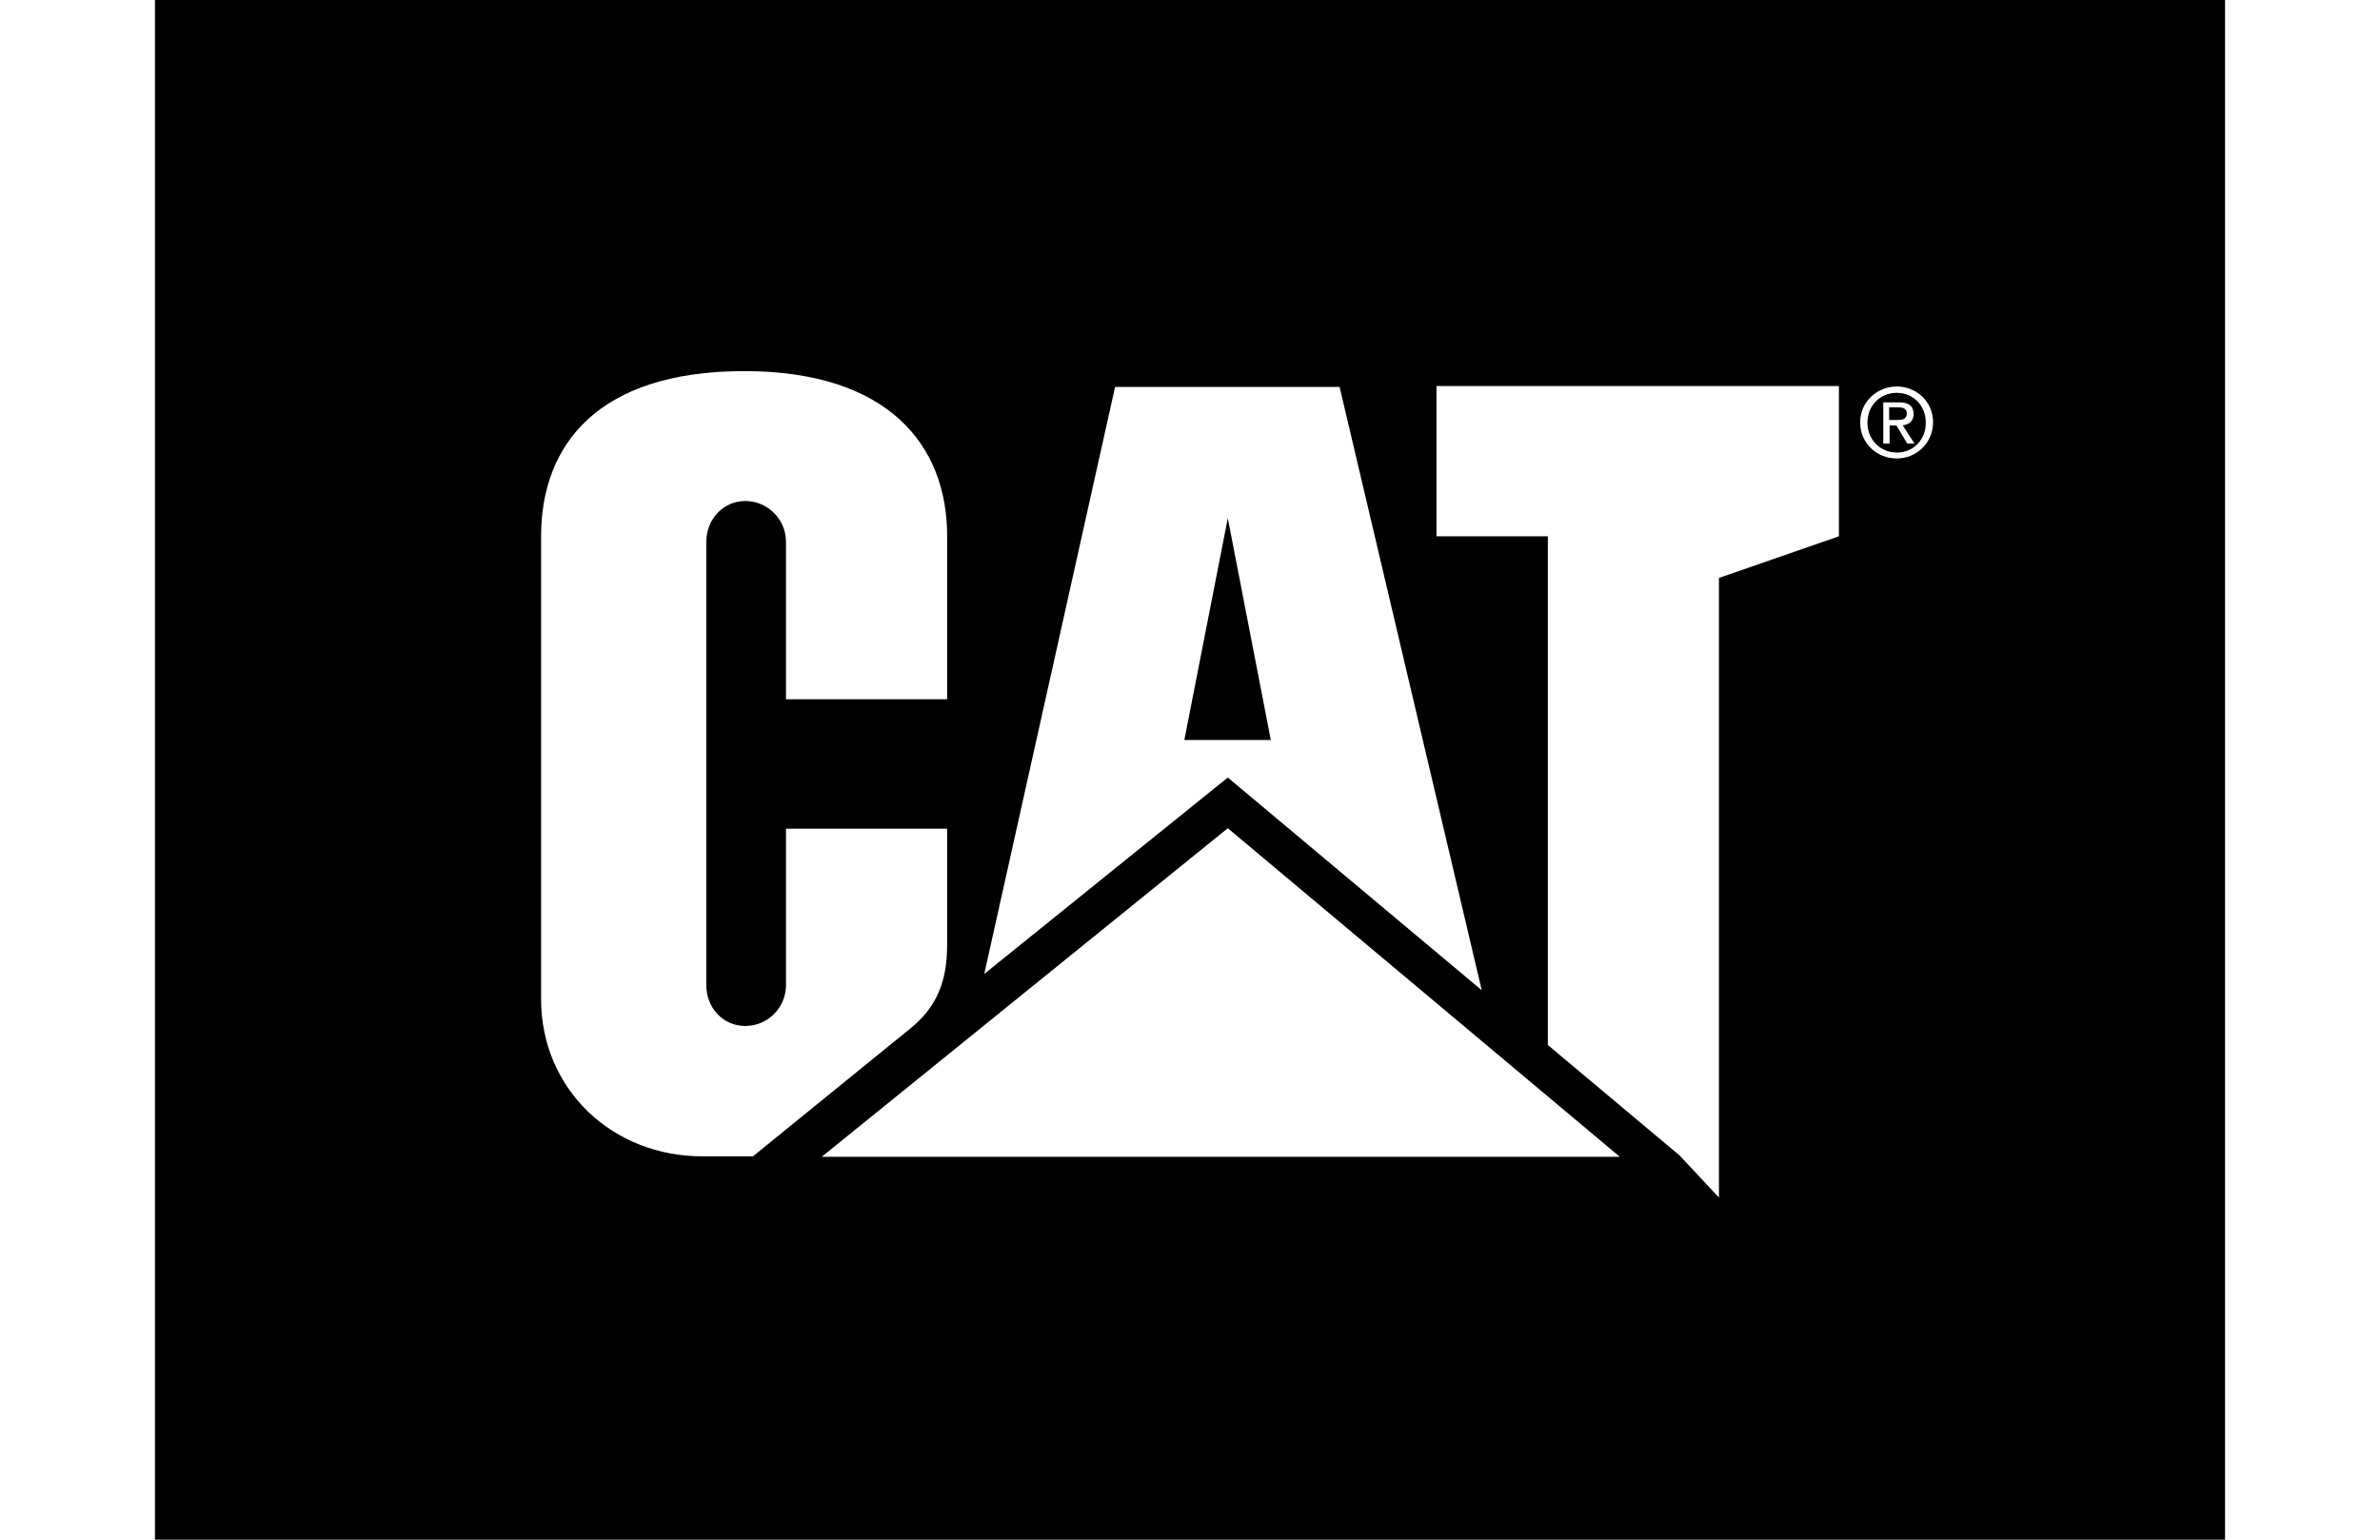 <?xml version="1.0" encoding="utf-8"?>
<!-- Generator: Adobe Illustrator 16.0.4, SVG Export Plug-In . SVG Version: 6.00 Build 0)  -->
<!DOCTYPE svg PUBLIC "-//W3C//DTD SVG 1.1//EN" "http://www.w3.org/Graphics/SVG/1.1/DTD/svg11.dtd">
<svg version="1.1" id="Layer_1" xmlns="http://www.w3.org/2000/svg" xmlns:xlink="http://www.w3.org/1999/xlink" x="0px" y="0px"
	 width="1224px" height="792px" viewBox="0 0 1224 792" enable-background="new 0 0 1224 792" xml:space="preserve">
<g>
	<path d="M980.646,212.55c0-2.561-2.328-3.026-4.656-3.026h-4.423v6.519h3.957C978.085,216.042,980.646,215.81,980.646,212.55z"/>
	<path d="M975.523,202.074c-8.613,0-15.132,6.519-15.132,15.365c0,8.847,6.751,15.365,15.132,15.365s14.9-6.519,14.9-15.365
		C990.424,208.593,983.904,202.074,975.523,202.074z M980.879,228.148l-5.588-9.312h-3.492v9.312h-3.259v-21.185h8.147
		c4.889,0,7.45,1.862,7.45,6.053c0,3.725-2.562,5.354-5.587,5.82l6.053,9.312H980.879z"/>
	<polygon points="631.439,266.561 609.09,380.635 653.556,380.635 	"/>
	<path d="M79.693,0v792h1064.613V0H79.693z M573.471,199.048h115.471l73.101,310.328L631.439,399.958L506.19,500.995
		L573.471,199.048z M361.619,594.814c-46.794,0.233-83.344-34.688-83.344-80.783V275.873c0-46.561,28.635-84.974,104.529-84.974
		c74.032,0,104.296,38.18,104.296,84.741v84.042h-82.878v-81.016c0-11.64-9.545-20.952-20.953-20.952
		c-11.408,0-20.021,9.545-20.021,20.952v228.148c0,11.641,8.614,20.953,20.021,20.953c11.64,0,20.953-9.545,20.953-20.953v-80.55
		h82.878v59.365c0,14.201-2.561,29.799-17.926,42.603l-81.947,66.582H361.619z M422.613,595.048l208.826-169.017l201.608,169.017
		H422.613z M945.725,275.873l-61.693,21.418V616l-20.254-21.65l-67.745-56.805V275.873h-57.271v-77.291h206.963V275.873z
		 M975.523,235.831c-10.243,0-18.856-7.683-18.856-18.624c0-10.477,8.613-18.392,18.856-18.392c10.011,0,18.625,7.683,18.625,18.392
		S985.534,235.831,975.523,235.831z"/>
</g>
</svg>
